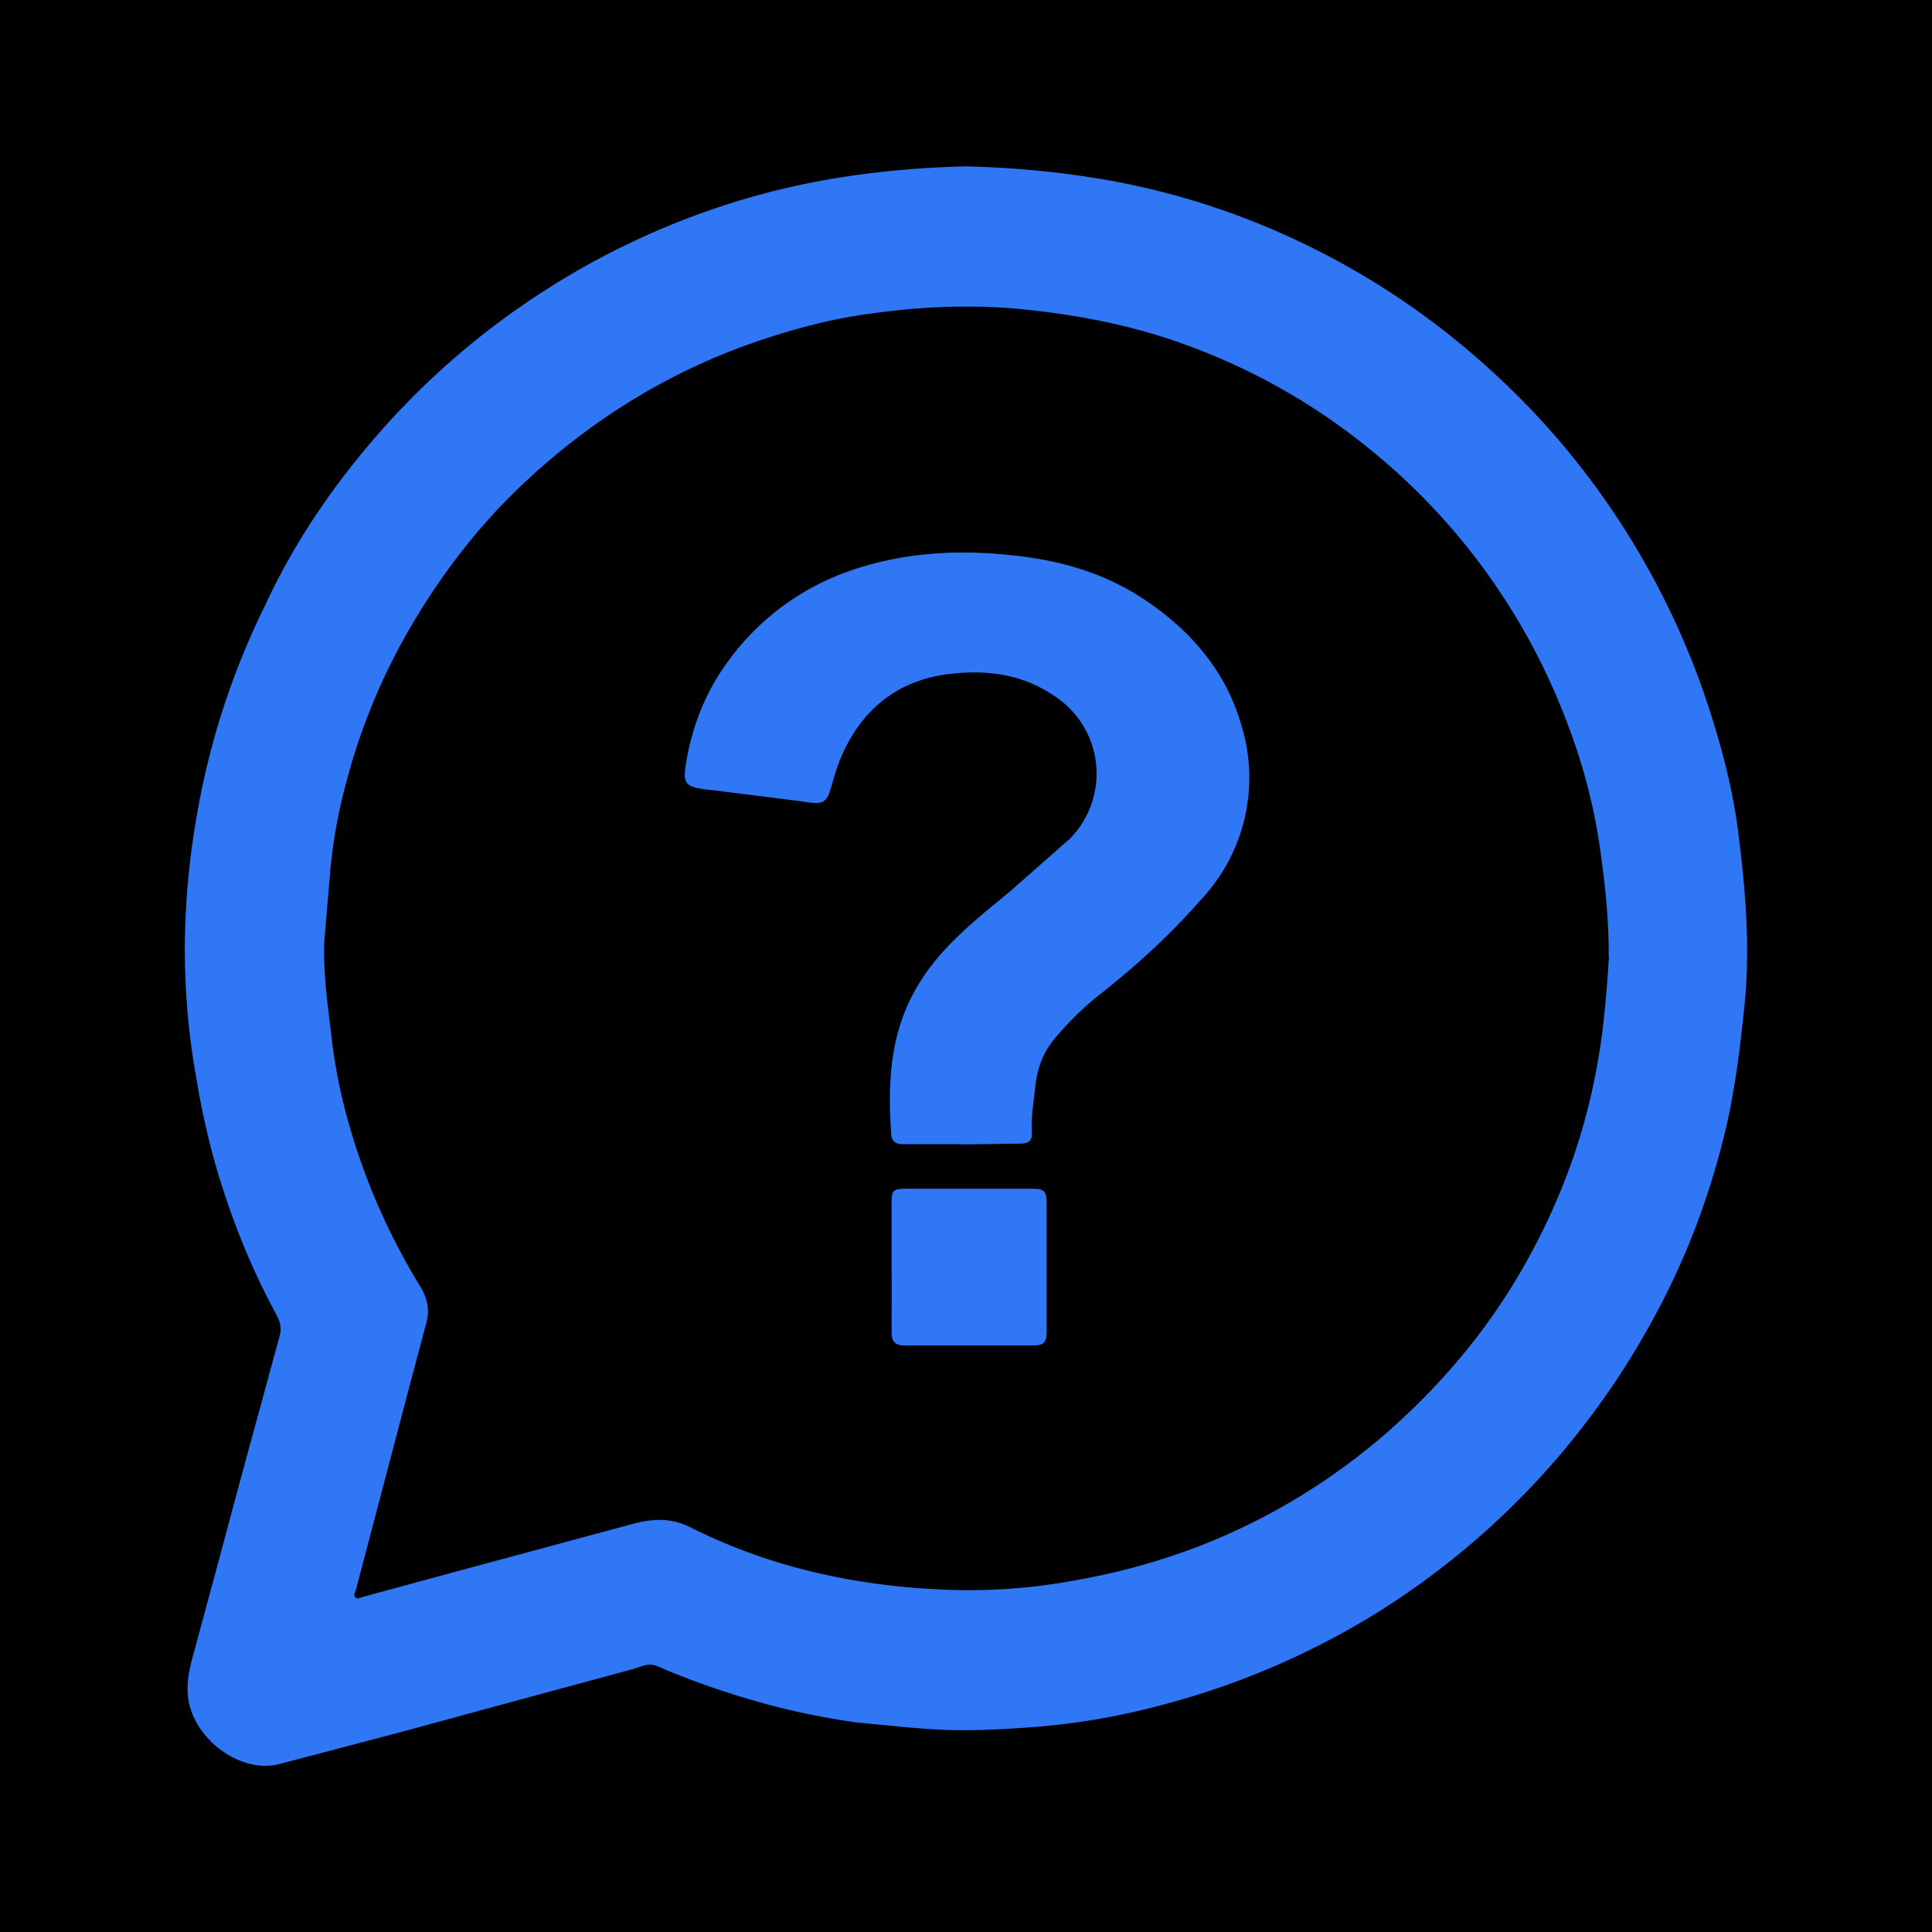 <svg xmlns='http://www.w3.org/2000/svg' width='24' height='24' fill='none'
     xmlns:v='https://vecta.io/nano'>
    <path fill='transperant' d='M0 0h24v24H0z' />
    <path fill-rule='evenodd'
          d='M11.982 2.066c.659.016 1.298.079 1.93.2.944.185 1.83.506 2.674.96.696.374 1.34.833 1.925 1.366a9.62 9.62 0 0 1 1.688 2.01 9.77 9.77 0 0 1 1.087 2.374c.137.443.248.897.306 1.356.09.712.153 1.424.079 2.152-.053.522-.116 1.044-.237 1.556-.19.796-.475 1.561-.865 2.284a9.9 9.9 0 0 1-1.329 1.909 9.8 9.8 0 0 1-2.147 1.809 9.77 9.77 0 0 1-2.548 1.108c-.527.148-1.06.248-1.598.295-.501.042-1.008.069-1.509.026l-.166-.013-.631-.061c-.374-.053-.749-.127-1.118-.227-.464-.127-.912-.28-1.35-.469-.092-.042-.17-.014-.246.012h0l-.06.02-1.751.474-.876.239-.375.101-1.403.369c-.422.105-.934-.222-1.087-.665-.079-.227-.042-.438.016-.659l.369-1.365.212-.792.501-1.836c.026-.095.011-.169-.032-.253-.29-.533-.522-1.092-.702-1.672-.137-.433-.232-.87-.306-1.313a9.12 9.12 0 0 1-.137-1.646 9.73 9.73 0 0 1 .137-1.514 9.53 9.53 0 0 1 .86-2.68c.311-.675.717-1.298 1.187-1.872.68-.833 1.477-1.535 2.389-2.105.844-.527 1.756-.918 2.722-1.166.791-.2 1.593-.29 2.389-.311zm8.002 9.811c0-.501-.047-.891-.1-1.282a7.16 7.16 0 0 0-.406-1.588A7.99 7.99 0 0 0 17.041 5.6a7.86 7.86 0 0 0-2.437-1.361c-.596-.206-1.203-.322-1.83-.39-.733-.079-1.456-.037-2.173.079-.438.074-.86.195-1.282.343-1.071.38-2.015.976-2.838 1.756-.512.485-.944 1.039-1.308 1.64a7.71 7.71 0 0 0-.738 1.598c-.148.459-.264.923-.316 1.403l-.015.133-.075.885c-.014.351.029.701.072 1.052l.018.15a6.63 6.63 0 0 0 .185.965 8.03 8.03 0 0 0 .912 2.12c.09.142.127.301.079.464l-.216.812-.659 2.505c-.002.008-.005.016-.008.024-.008.02-.017.041-.002.06.023.027.046.018.069.008.009-.003.018-.007.026-.008l1.203-.327h.001 0l2.13-.575c.253-.069.485-.09.738.037 1.06.533 2.2.759 3.381.781a7.34 7.34 0 0 0 1.477-.137c.496-.09.981-.227 1.451-.406a7.89 7.89 0 0 0 2.353-1.424c.701-.617 1.292-1.329 1.741-2.147.417-.754.707-1.551.86-2.405.087-.468.12-.946.146-1.332h0l.002-.029zm-8.037 2.337h-.723c-.095 0-.148-.032-.153-.132-.047-.654-.011-1.292.348-1.867.211-.348.506-.622.818-.886l.321-.265h0l.734-.647a1.15 1.15 0 0 0-.195-1.772c-.396-.269-.828-.327-1.292-.274-.802.09-1.266.628-1.461 1.34-.074.28-.105.29-.39.243l-1.092-.137c-.385-.037-.385-.074-.327-.411.084-.443.253-.849.522-1.208a3.13 3.13 0 0 1 1.403-1.071c.723-.274 1.466-.311 2.226-.216.564.069 1.092.237 1.556.554.559.38.986.876 1.176 1.535a2.21 2.21 0 0 1-.501 2.178c-.364.417-.77.791-1.203 1.134a3.95 3.95 0 0 0-.622.601c-.132.164-.2.343-.227.549l-.018.155c-.019.152-.037.304-.029.462.005.1-.053.127-.142.127l-.728.011zm-.871.733v.791l.001.27-.001.542c0 .116.042.164.164.164h1.577c.153 0 .185-.032.185-.185v-1.567c0-.169-.026-.195-.19-.195h-1.567c-.148 0-.169.021-.169.179z'
          fill='#3077f6' />
</svg>